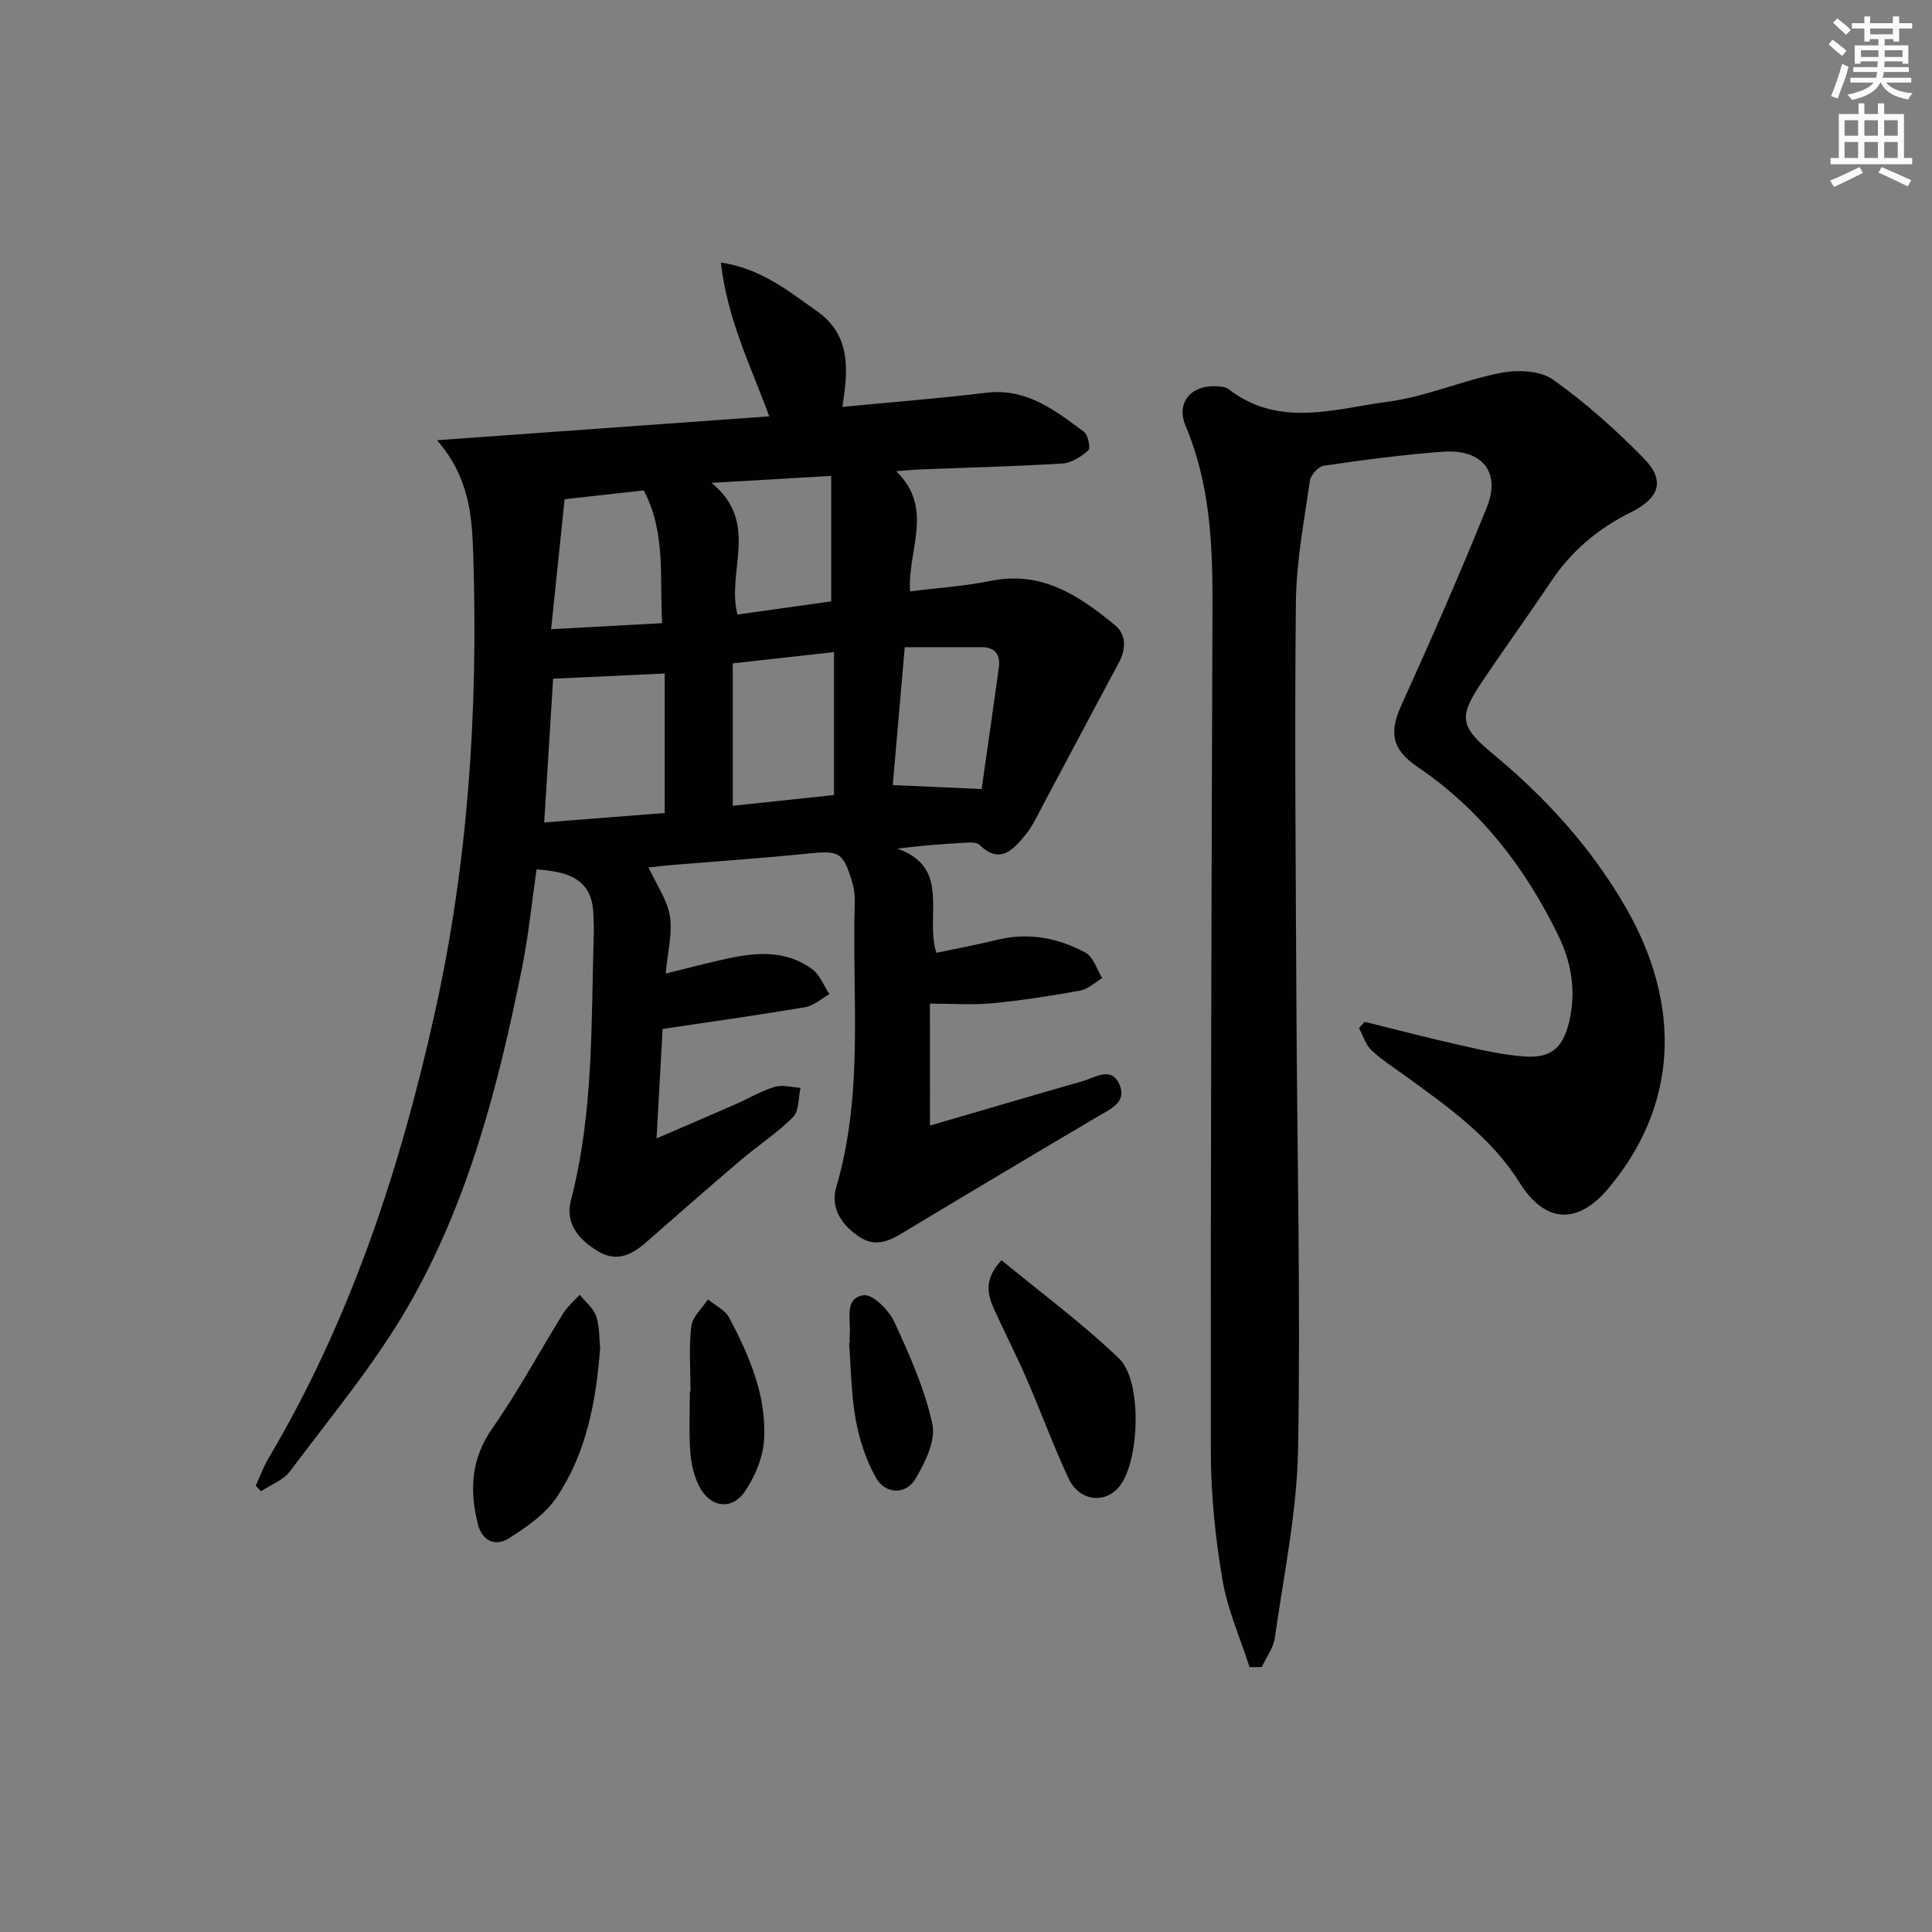 <svg enable-background="new 0 0 400 400" viewBox="0 0 400 400" xmlns="http://www.w3.org/2000/svg"><rect x="0" y="0" width="400" height="400" fill="#808080" stroke="none"/><g fill="#010102"><path d="m192.54 233.04c10.88-3.17 21.19-6.22 31.53-9.17 2.67-.76 6.12-3.25 7.76.8 1.46 3.61-2.01 4.99-4.63 6.54-13.44 7.94-26.85 15.93-40.23 23.99-3.02 1.82-5.84 3.09-9.21.78-3.68-2.52-5.86-6.05-4.62-10.23 5.75-19.43 3.23-39.34 3.83-59.06.04-1.31-.13-2.68-.5-3.94-1.92-6.42-2.7-6.7-9.41-6.01-9.25.95-18.54 1.57-27.81 2.34-1.79.15-3.56.36-4.98.51 1.63 3.54 3.87 6.68 4.42 10.08.57 3.61-.47 7.48-.87 11.9 4.8-1.18 8.75-2.24 12.74-3.1 6.14-1.33 12.31-1.8 17.68 2.26 1.56 1.18 2.34 3.37 3.48 5.1-1.67.93-3.24 2.4-5.01 2.7-9.64 1.63-19.33 2.98-29.52 4.5-.39 7.08-.79 14.29-1.26 22.66 6.05-2.61 11.18-4.8 16.29-7.04 2.74-1.2 5.35-2.77 8.19-3.63 1.6-.49 3.54.1 5.33.2-.47 2.06-.28 4.78-1.54 6.06-3.26 3.29-7.23 5.85-10.78 8.87-6.58 5.6-13.09 11.3-19.59 17.01-2.96 2.6-6.1 4.22-9.91 1.96-3.99-2.36-6.99-5.73-5.72-10.62 4.76-18.25 4.17-36.92 4.74-55.5.04-1.33-.04-2.67-.1-4-.33-7.16-5.46-8.55-11.75-9.01-.97 6.67-1.66 13.73-3.06 20.64-4.9 24.34-11.12 48.4-23.65 70.02-6.96 12-16.01 22.81-24.35 33.98-1.38 1.84-3.97 2.77-6 4.13-.36-.39-.72-.78-1.08-1.18.87-1.88 1.58-3.85 2.62-5.62 16.96-28.63 27.2-59.71 34.4-92.02 7-31.39 9.04-63.12 8.01-95.15-.26-8.01-.81-15.93-7.49-23.65 23.76-1.71 45.98-3.3 68.77-4.94-3.86-10.53-8.66-20.04-10.01-31.85 8.47 1.3 14 5.94 19.82 10.02 7.06 4.95 6.6 12.01 5.33 19.87 10.15-.98 20.03-1.75 29.86-2.93 8.3-1 14.17 3.66 20.15 8.08.86.64 1.42 3.4.92 3.84-1.46 1.31-3.48 2.62-5.35 2.73-9.79.61-19.61.84-29.41 1.23-1.29.05-2.58.19-5.01.37 7.94 7.77 2.29 16.3 2.86 24.88 5.69-.72 11.28-1.07 16.72-2.18 10.53-2.15 18.3 3.07 25.7 9.17 2.33 1.92 2.35 4.88.83 7.72-5.25 9.76-10.41 19.57-15.64 29.35-1.17 2.19-2.22 4.53-3.78 6.42-2.48 3-5.22 6.12-9.42 2.02-.48-.47-1.54-.54-2.32-.5-4.72.25-9.44.58-14.72 1.27 11.21 3.93 5.64 13.77 8.07 21.56 4.3-.91 8.47-1.68 12.58-2.69 6.5-1.59 12.64-.41 18.32 2.67 1.62.88 2.32 3.46 3.45 5.26-1.53.9-2.96 2.3-4.6 2.59-6.04 1.09-12.12 2.03-18.22 2.62-4.07.39-8.21.07-12.86.07.01 7.64.01 15.81.01 25.25zm-78.02-92.52c-.57 9.25-1.2 19.25-1.85 29.76 8.67-.68 16.85-1.32 24.95-1.96 0-10.14 0-19.56 0-28.88-7.73.36-15.09.7-23.1 1.08zm37.19 26.31c6.89-.73 13.88-1.47 20.96-2.23 0-9.91 0-19.47 0-29.59-6.97.78-13.63 1.52-20.96 2.33zm35.61-32.84c-.86 9.94-1.67 19.23-2.48 28.55 6.42.29 11.95.53 18.39.82 1.17-8.18 2.41-16.66 3.57-25.15.35-2.57-.7-4.21-3.53-4.22-5.1 0-10.2 0-15.95 0zm-50.24-4.97c-.53-9.63.8-18.79-3.8-27.49-5.4.61-10.62 1.19-16.38 1.83-.93 8.94-1.83 17.57-2.8 26.91 8-.43 15.08-.81 22.98-1.25zm35.01-30.49c-8.68.51-16.03.93-24.79 1.44 10.13 8.23 3.03 18.28 5.39 27.26 6.75-.94 13.4-1.88 19.4-2.72 0-8.85 0-17.18 0-25.98z"/><path d="m258.71 345.17c-1.93-6.03-4.58-11.93-5.62-18.1-1.46-8.64-2.38-17.48-2.39-26.24-.07-58.66.14-117.32.33-175.98.04-12.55-.59-24.9-5.57-36.71-1.97-4.66 1.02-8.34 6.07-8.18.97.03 2.15.08 2.85.62 10.42 8.07 21.96 4.05 32.97 2.59 7.93-1.05 15.53-4.44 23.43-5.98 3.43-.67 8.09-.48 10.73 1.39 6.74 4.77 13 10.37 18.8 16.29 4.52 4.62 3.32 8.24-2.72 11.23-6.71 3.32-12.21 7.95-16.41 14.21-4.72 7.05-9.7 13.92-14.42 20.97-4.87 7.28-4.45 9.18 2.41 14.87 10.85 9 20.22 19.28 27.32 31.54 11.98 20.68 10.76 41.41-3.49 58.35-6.44 7.66-13.16 7.18-18.37-1.17-5.89-9.41-14.79-15.66-23.55-22.03-2.42-1.76-4.98-3.37-7.14-5.41-1.21-1.14-1.73-3.02-2.57-4.56.38-.44.76-.88 1.14-1.32 6.7 1.65 13.37 3.4 20.1 4.91 4.36.98 8.77 2 13.2 2.28 5.46.35 7.82-1.93 9.07-7.22 1.49-6.28.48-12.24-2.29-17.91-6.82-13.99-16.06-26-29.1-34.83-5.39-3.66-5.89-7.16-3.38-12.71 6.16-13.59 12.17-27.26 17.74-41.09 2.91-7.23-.99-12.03-9.02-11.46-8.28.59-16.52 1.71-24.74 2.9-1.12.16-2.72 1.91-2.89 3.09-1.19 8.37-2.81 16.77-2.9 25.17-.29 27.82-.02 55.66.11 83.48.15 30.64.88 61.3.34 91.93-.23 13.02-2.97 26-4.8 38.96-.3 2.12-1.77 4.07-2.71 6.09-.83.01-1.68.02-2.53.03z"/><path d="m207.35 260.91c8.22 6.78 16.74 13.07 24.33 20.34 4.79 4.59 4.27 20.7.32 26.2-2.88 4.01-8.5 3.51-10.76-1.34-3.15-6.76-5.71-13.78-8.68-20.62-2.12-4.87-4.55-9.6-6.74-14.43-1.4-3.09-2.14-6.23 1.53-10.15z"/><path d="m124.26 279.03c-.84 11.15-2.85 21.76-8.97 30.91-2.36 3.53-6.28 6.27-9.98 8.58-2.73 1.71-5.5.59-6.4-3.05-1.72-7.03-1.39-13.48 3.07-19.83 5.32-7.58 9.71-15.81 14.61-23.7.9-1.44 2.27-2.59 3.42-3.87 1.17 1.45 2.82 2.72 3.4 4.38.74 2.12.62 4.54.85 6.58z"/><path d="m142.96 288.07c0-4.5-.36-9.04.16-13.47.23-1.97 2.25-3.72 3.45-5.58 1.5 1.25 3.56 2.2 4.41 3.8 4.14 7.83 7.7 16.05 7.23 25.08-.19 3.71-1.85 7.73-3.96 10.85-2.74 4.06-7.28 3.38-9.51-1.07-1.08-2.15-1.66-4.7-1.83-7.12-.29-4.15-.08-8.33-.08-12.49z"/><path d="m175.93 278.06c0-.67-.04-1.33.01-1.99.2-3.01-1.16-7.36 2.88-7.9 1.89-.25 5.2 3.06 6.32 5.48 3.17 6.84 6.31 13.89 7.9 21.19.74 3.41-1.5 7.97-3.51 11.34s-6.25 3.21-8.19-.25c-2.05-3.65-3.42-7.86-4.17-12-.95-5.2-.96-10.56-1.38-15.85.03-.01.09-.01.14-.02z"/></g><path d="m378.6 9.2.8-1c.9.7 1.9 1.4 2.9 2.3l-.9 1.1c-1.1-.9-2-1.7-2.8-2.4zm.5 10.7c.9-2.1 1.6-4.3 2.3-6.7.4.2.8.4 1.3.6-.7 3.1-1.5 4.3-2.2 6.6zm.4-15.2.9-.9c1 .8 2 1.6 2.8 2.4l-1 1c-1-.9-1.9-1.8-2.7-2.5zm12.5-1.3h1.2v1.4h2.7v1.1h-2.7v2.7h-1.2v-.5h-1.8v1.3h4.9v3.8h-1.2v-.5h-3.7c0 .4-.1.9-.1 1.2h5.1v1h-5.2c0 .5-.1.9-.3 1.2h6v1h-5.2c1.1 1.3 2.9 2 5.5 2.2-.4.4-.7.8-.9 1.3-2.9-.5-4.8-1.6-5.7-3.5h-.1c-.8 1.7-2.7 2.9-5.9 3.6-.2-.4-.6-.8-.9-1.1 2.8-.6 4.6-1.4 5.4-2.5h-4.8v-1h5.3c.1-.3.2-.7.2-1.2h-4.9v-1h5c0-.4 0-.8.1-1.2h-3.6v.5h-1.2v-3.8h4.9v-1.3h-1.8v.5h-1.1v-2.7h-2.6v-1.1h2.6v-1.4h1.2v1.4h4.7v-1.4zm-6.7 8.4h3.6c0-.4 0-.9 0-1.4h-3.6zm1.9-4.7h4.7v-1.2h-4.7zm6.7 3.3h-3.7v1.4h3.7z" fill="#fcfafa"/><path d="m384.7 21.4h1.3v2.2h2.8v-2.2h1.3v2.2h4.1v9.1h1.7v1.3h-16.9v-1.3h1.7v-9.1h4.1v-2.2zm.3 13.2.7 1.2c-1.8.9-3.8 1.9-6 2.9-.2-.4-.5-.8-.8-1.3 2.4-1 4.4-2 6.1-2.8zm-3.1-6.5h2.8v-3.2h-2.8zm0 4.6h2.8v-3.3h-2.8v3.2zm4.1-4.6h2.8v-3.2h-2.8zm0 4.6h2.8v-3.3h-2.8zm3.6 1.9c2.1.9 4.1 1.8 6.1 2.7l-.7 1.3c-2.2-1.1-4.2-2-6.1-2.9zm3.3-9.7h-2.8v3.2h2.8zm-2.8 7.8h2.8v-3.3h-2.8z" fill="#fcfafa"/></svg>